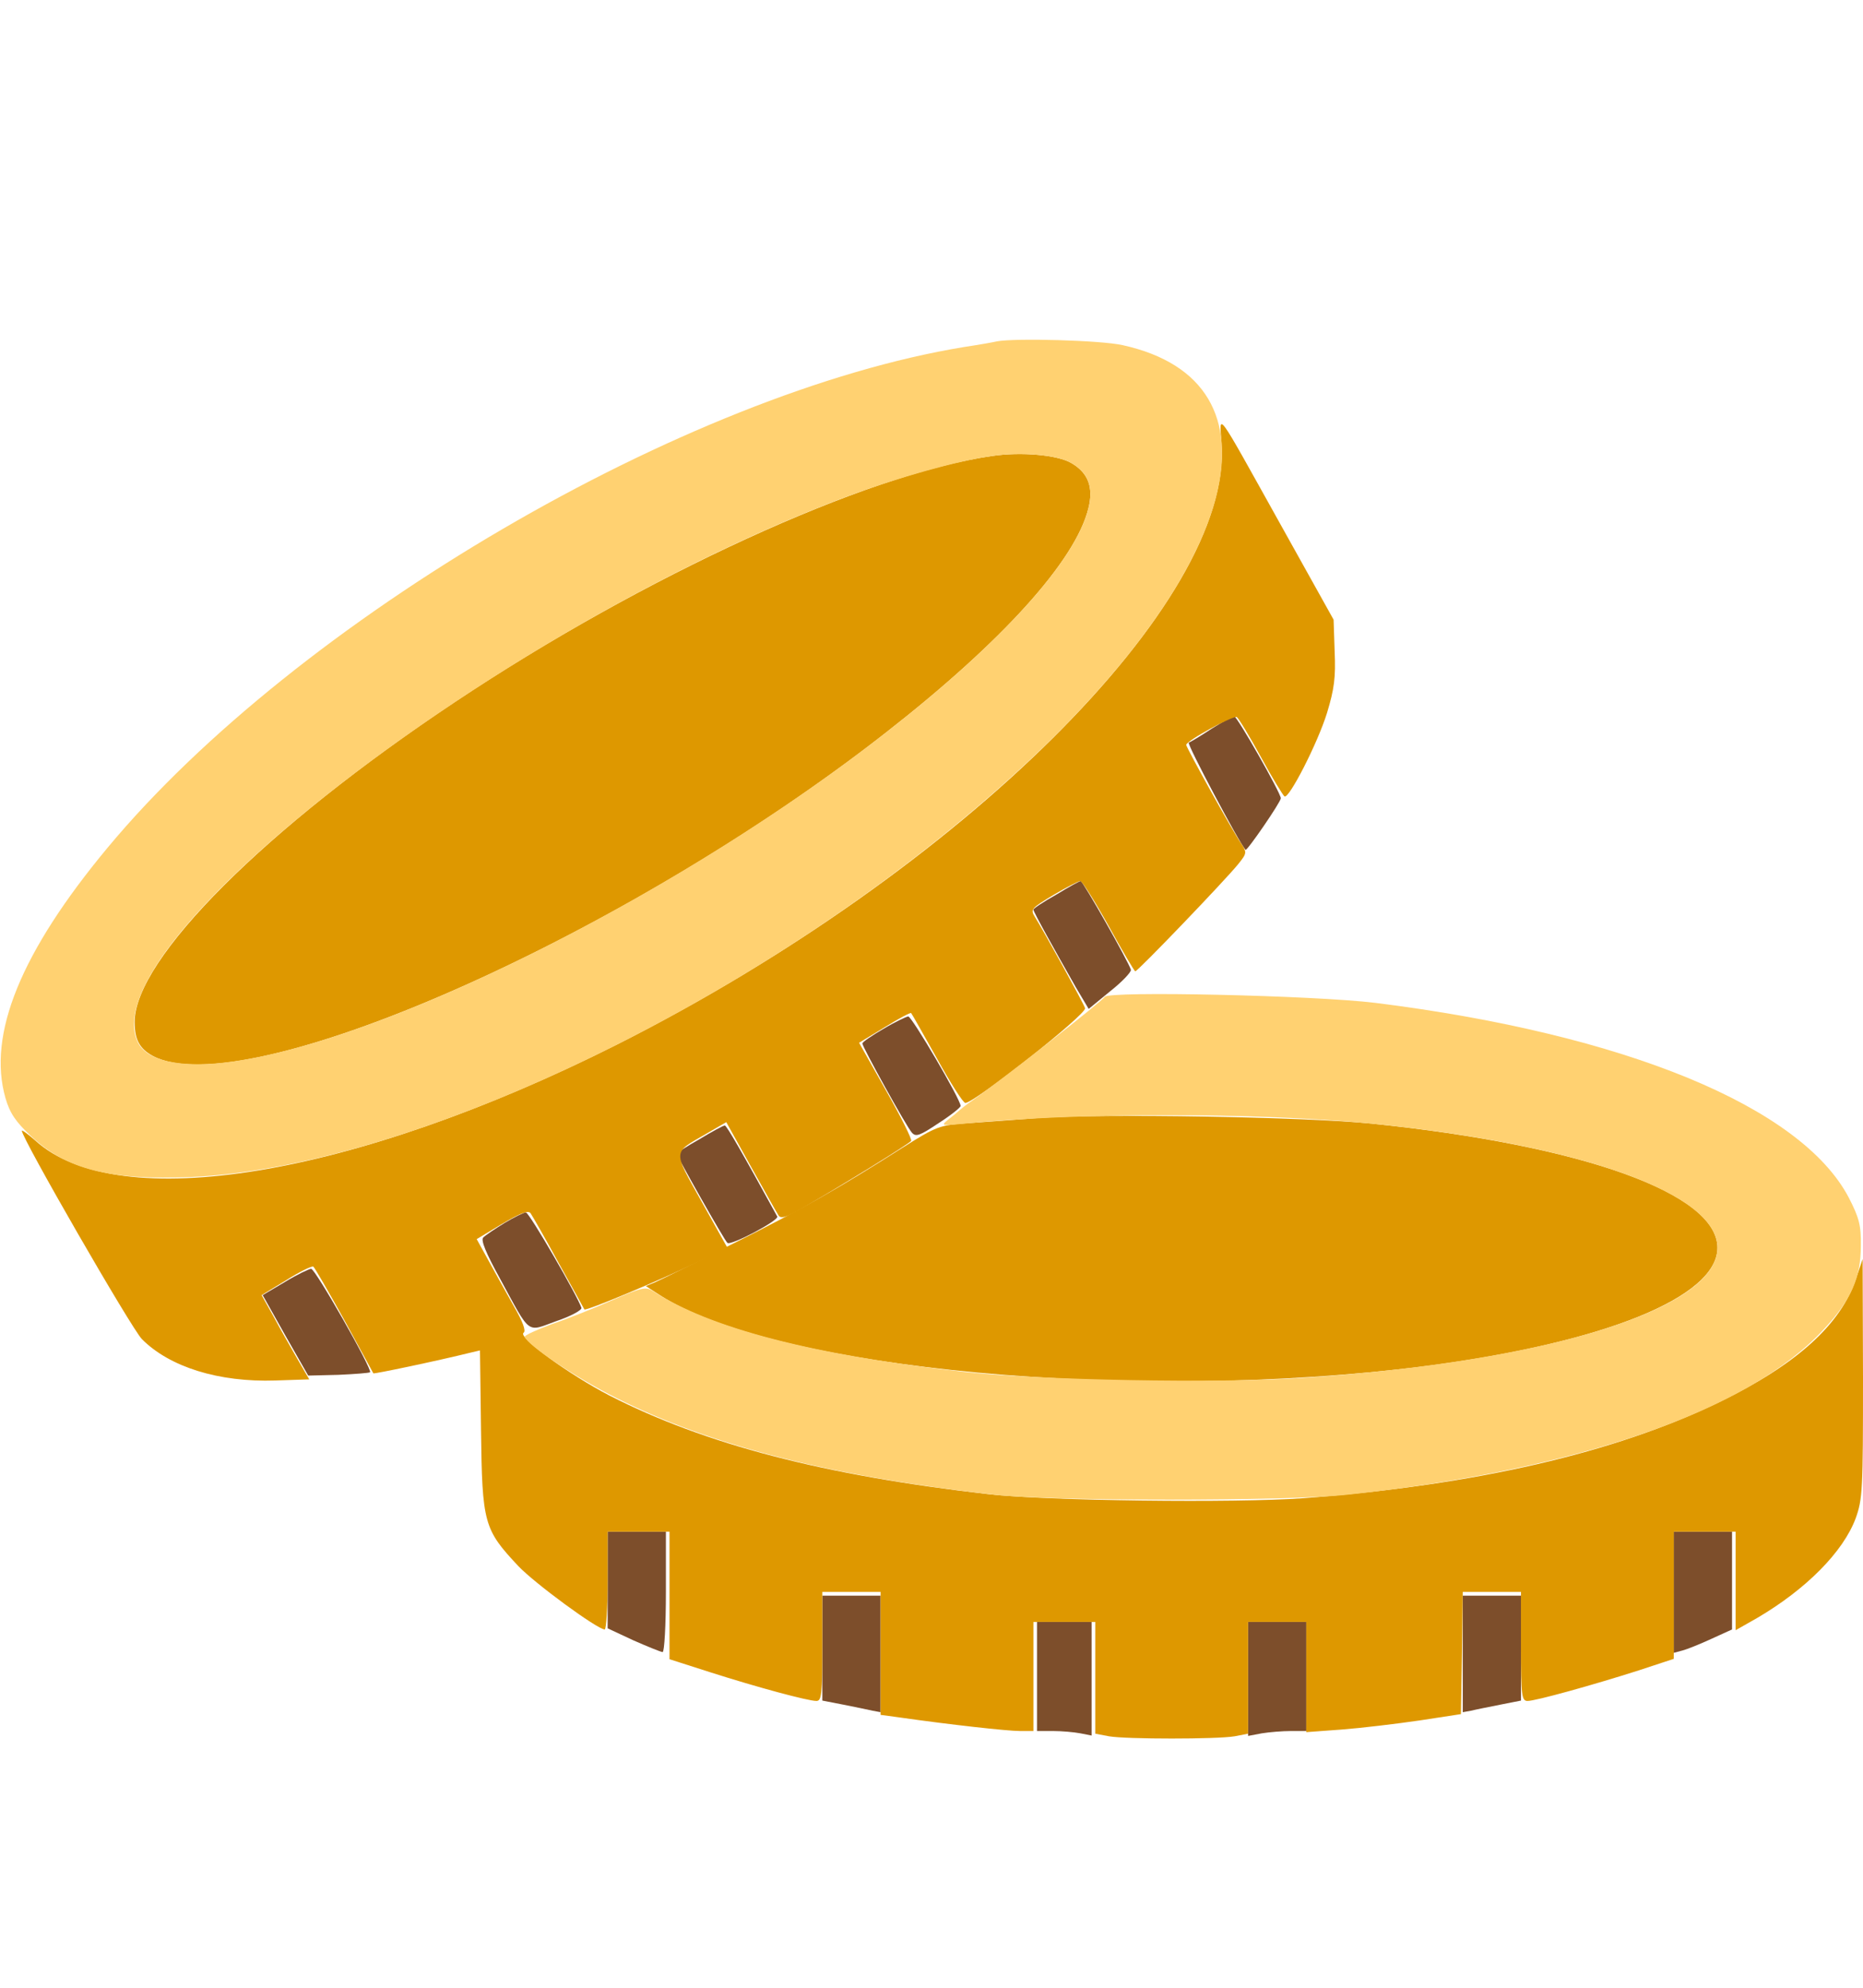 <svg width="30" height="32" viewBox="0 0 30 32" fill="none" xmlns="http://www.w3.org/2000/svg">
<path d="M19.512 11.731C19.336 11.847 19.166 11.949 19.143 11.955C19.108 11.974 19.963 13.584 20.057 13.681C20.08 13.705 20.625 12.912 20.625 12.851C20.625 12.767 19.916 11.52 19.869 11.526C19.852 11.526 19.688 11.622 19.512 11.731Z" fill="#7D4E2B"/>
<path d="M17.01 14.402C16.805 14.517 16.641 14.626 16.641 14.644C16.641 14.68 16.975 15.28 17.326 15.897L17.531 16.242L17.877 15.958C18.07 15.806 18.217 15.649 18.211 15.613C18.182 15.498 17.438 14.184 17.402 14.184C17.385 14.184 17.209 14.28 17.01 14.402Z" fill="#7D4E2B"/>
<path d="M14.227 16.563C14.039 16.672 13.887 16.775 13.887 16.799C13.887 16.854 14.596 18.137 14.684 18.234C14.748 18.307 14.812 18.283 15.111 18.083C15.31 17.956 15.469 17.828 15.469 17.804C15.469 17.701 14.684 16.363 14.625 16.363C14.59 16.369 14.408 16.454 14.227 16.563Z" fill="#7D4E2B"/>
<path d="M11.268 18.337C11.062 18.452 10.898 18.561 10.898 18.573C10.898 18.61 11.66 19.96 11.713 20.008C11.76 20.063 12.551 19.645 12.516 19.584C11.959 18.567 11.701 18.119 11.672 18.119C11.648 18.119 11.467 18.216 11.268 18.337Z" fill="#7D4E2B"/>
<path d="M8.127 19.687C7.969 19.784 7.816 19.887 7.781 19.923C7.74 19.966 7.828 20.178 8.051 20.583C8.555 21.51 8.473 21.443 8.959 21.268C9.193 21.189 9.369 21.092 9.363 21.056C9.316 20.892 8.52 19.512 8.467 19.518C8.438 19.518 8.279 19.596 8.127 19.687Z" fill="#7D4E2B"/>
<path d="M4.588 20.638L4.23 20.85L4.594 21.498L4.963 22.145L5.449 22.133C5.719 22.121 5.947 22.103 5.959 22.091C6 22.049 5.074 20.42 5.01 20.426C4.98 20.426 4.787 20.517 4.588 20.638Z" fill="#7D4E2B"/>
<path d="M9.785 25.439V26.214L10.201 26.408C10.435 26.511 10.646 26.596 10.67 26.596C10.699 26.596 10.723 26.16 10.723 25.627V24.658H10.254H9.785V25.439Z" fill="#7D4E2B"/>
<path d="M26.953 25.633V26.608L27.088 26.572C27.164 26.553 27.375 26.468 27.557 26.384L27.891 26.232V25.445V24.658H27.422H26.953V25.633Z" fill="#7D4E2B"/>
<path d="M13.242 26.529V27.377L13.582 27.443C13.764 27.48 13.975 27.522 14.051 27.54L14.18 27.564V26.626V25.688H13.711H13.242V26.529Z" fill="#7D4E2B"/>
<path d="M23.555 26.626V27.564L23.689 27.54C23.76 27.522 23.971 27.48 24.158 27.443L24.492 27.377V26.529V25.688H24.023H23.555V26.626Z" fill="#7D4E2B"/>
<path d="M16.699 26.989V27.867H16.957C17.098 27.867 17.297 27.885 17.396 27.904L17.578 27.94V27.026V26.111H17.139H16.699V26.989Z" fill="#7D4E2B"/>
<path d="M20.098 27.026V27.946L20.32 27.904C20.438 27.885 20.648 27.867 20.789 27.867H21.035V26.989V26.111H20.566H20.098V27.026Z" fill="#7D4E2B"/>
<path d="M19.67 7.142C19.852 9.691 15.486 14.014 9.932 16.817C5.695 18.949 1.904 19.572 0.568 18.361C0.451 18.258 0.352 18.186 0.352 18.204C0.352 18.325 2.115 21.383 2.285 21.558C2.73 22.006 3.521 22.255 4.436 22.224L4.98 22.206L4.787 21.873C4.682 21.691 4.506 21.383 4.406 21.195L4.213 20.85L4.611 20.608C4.822 20.474 5.021 20.378 5.045 20.39C5.068 20.408 5.291 20.795 5.543 21.249C5.795 21.71 6.006 22.097 6.012 22.109C6.023 22.121 7.014 21.915 7.6 21.77L7.729 21.74L7.746 23.029C7.764 24.525 7.793 24.622 8.344 25.209C8.607 25.488 9.621 26.232 9.738 26.232C9.762 26.232 9.785 25.875 9.785 25.445V24.658H10.283H10.781V25.688V26.711L11.443 26.923C12.182 27.159 13.008 27.383 13.148 27.383C13.23 27.383 13.242 27.268 13.242 26.505V25.627H13.711H14.18V26.62V27.607L14.49 27.649C15.293 27.764 16.225 27.867 16.424 27.867H16.641V26.989V26.111H17.139H17.637V27.014V27.91L17.859 27.952C18.141 28 19.594 28 19.881 27.952L20.098 27.91V27.014V26.111H20.566H21.035V26.995V27.885L21.609 27.843C21.92 27.819 22.482 27.752 22.852 27.698L23.525 27.595L23.543 26.608L23.555 25.627H24.023H24.492V26.505C24.492 27.298 24.504 27.383 24.598 27.383C24.727 27.383 25.646 27.128 26.385 26.892L26.953 26.705V25.681V24.658H27.451H27.949V25.451V26.244L28.289 26.051C29.086 25.585 29.684 24.979 29.883 24.44C29.994 24.131 30 23.974 30 22.188L29.994 20.269L29.889 20.583C29.643 21.322 28.934 21.964 27.691 22.569C26.016 23.387 23.766 23.907 20.988 24.119C19.898 24.198 16.84 24.162 15.908 24.053C13.266 23.75 11.355 23.253 9.814 22.466C9.17 22.133 8.326 21.522 8.432 21.455C8.473 21.425 8.42 21.28 8.273 21.025C8.15 20.807 7.969 20.48 7.863 20.287L7.676 19.948L8.08 19.706C8.379 19.53 8.502 19.481 8.543 19.53C8.572 19.572 8.777 19.93 8.994 20.329C9.217 20.729 9.404 21.068 9.41 21.08C9.434 21.11 10.635 20.608 11.232 20.317L11.713 20.087L11.297 19.342C10.828 18.501 10.828 18.567 11.373 18.252L11.695 18.065L12.088 18.773C12.305 19.16 12.504 19.518 12.533 19.56C12.568 19.627 12.656 19.602 12.926 19.445C13.529 19.1 14.648 18.41 14.672 18.367C14.69 18.343 14.508 17.98 14.268 17.556L13.834 16.787L14.244 16.539C14.467 16.4 14.66 16.297 14.672 16.309C14.684 16.321 14.871 16.654 15.088 17.041C15.305 17.435 15.51 17.756 15.545 17.756C15.691 17.756 17.502 16.327 17.473 16.23C17.455 16.163 16.805 14.983 16.664 14.759C16.588 14.638 16.611 14.62 16.963 14.408C17.168 14.287 17.367 14.184 17.396 14.184C17.426 14.184 17.631 14.511 17.854 14.91C18.07 15.304 18.264 15.631 18.281 15.637C18.322 15.637 19.729 14.171 19.939 13.911C20.08 13.736 20.08 13.723 19.986 13.578C19.84 13.366 19.102 12.034 19.102 11.992C19.102 11.925 19.863 11.514 19.916 11.544C19.945 11.562 20.121 11.852 20.303 12.185C20.484 12.519 20.66 12.803 20.684 12.821C20.754 12.87 21.217 11.968 21.369 11.477C21.486 11.09 21.51 10.908 21.492 10.49L21.475 9.976L20.631 8.462C19.547 6.518 19.641 6.646 19.67 7.142Z" fill="#DE9800"/>
<path d="M15.967 7.342C13.945 7.632 10.359 9.279 7.324 11.302C4.277 13.33 2.168 15.437 2.168 16.454C2.168 16.739 2.25 16.884 2.461 16.999C3.938 17.786 10.055 15.092 14.268 11.792C16.137 10.333 17.314 9.031 17.525 8.189C17.613 7.85 17.525 7.614 17.256 7.457C17.039 7.324 16.441 7.269 15.967 7.342Z" fill="#DE9800"/>
<path d="M16.729 17.998C16.342 18.028 15.82 18.065 15.568 18.083C15.135 18.113 15.082 18.131 14.543 18.47C13.477 19.148 12.92 19.463 11.807 20.02C11.197 20.329 10.629 20.608 10.547 20.644L10.4 20.704L10.635 20.856C12.51 22.055 18.287 22.587 22.939 21.994C25.834 21.619 27.656 20.88 27.656 20.087C27.656 19.215 25.494 18.44 22.09 18.089C21.029 17.98 17.766 17.925 16.729 17.998Z" fill="#DE9800"/>
<path d="M16.055 5.495C16.008 5.507 15.768 5.55 15.527 5.586C11.051 6.319 4.787 9.976 1.734 13.645C0.334 15.328 -0.205 16.654 0.088 17.677C0.158 17.919 0.252 18.059 0.498 18.289C1.066 18.828 1.77 19.003 3.076 18.949C6.744 18.779 12.404 16.024 16.289 12.506C19.998 9.152 20.771 6.149 18.076 5.556C17.719 5.477 16.348 5.441 16.055 5.495ZM17.256 7.457C17.526 7.614 17.613 7.85 17.526 8.189C17.314 9.031 16.137 10.333 14.268 11.792C11.063 14.299 6.516 16.618 3.932 17.06C3.041 17.217 2.397 17.114 2.227 16.793C1.406 15.207 8.063 10.085 13.664 7.984C14.449 7.693 15.41 7.42 15.967 7.342C16.442 7.269 17.039 7.324 17.256 7.457Z" fill="#FFD171"/>
<path d="M17.789 16.048C17.754 16.115 16.231 17.302 15.762 17.641C15.65 17.72 15.516 17.816 15.469 17.859C15.422 17.901 15.328 17.98 15.264 18.028C15.152 18.119 15.164 18.125 15.469 18.095C17.303 17.907 20.25 17.907 22.09 18.089C25.459 18.428 27.656 19.215 27.656 20.087C27.656 21.068 24.961 21.915 20.977 22.182C19.635 22.273 16.717 22.218 15.527 22.085C13.09 21.812 11.438 21.383 10.512 20.783C10.4 20.71 10.324 20.729 9.867 20.928C9.58 21.056 9.141 21.231 8.889 21.316C8.643 21.407 8.443 21.498 8.449 21.522C8.502 21.661 9.276 22.182 9.932 22.509C11.461 23.278 13.395 23.768 16.026 24.065C16.969 24.168 20.695 24.168 21.68 24.065C25.412 23.665 28.16 22.715 29.373 21.395C29.813 20.922 29.965 20.571 29.965 20.057C29.971 19.724 29.936 19.602 29.772 19.282C29.004 17.816 26.168 16.648 22.149 16.145C21.158 16.024 17.848 15.951 17.789 16.048Z" fill="#FFD171"/>
</svg>
